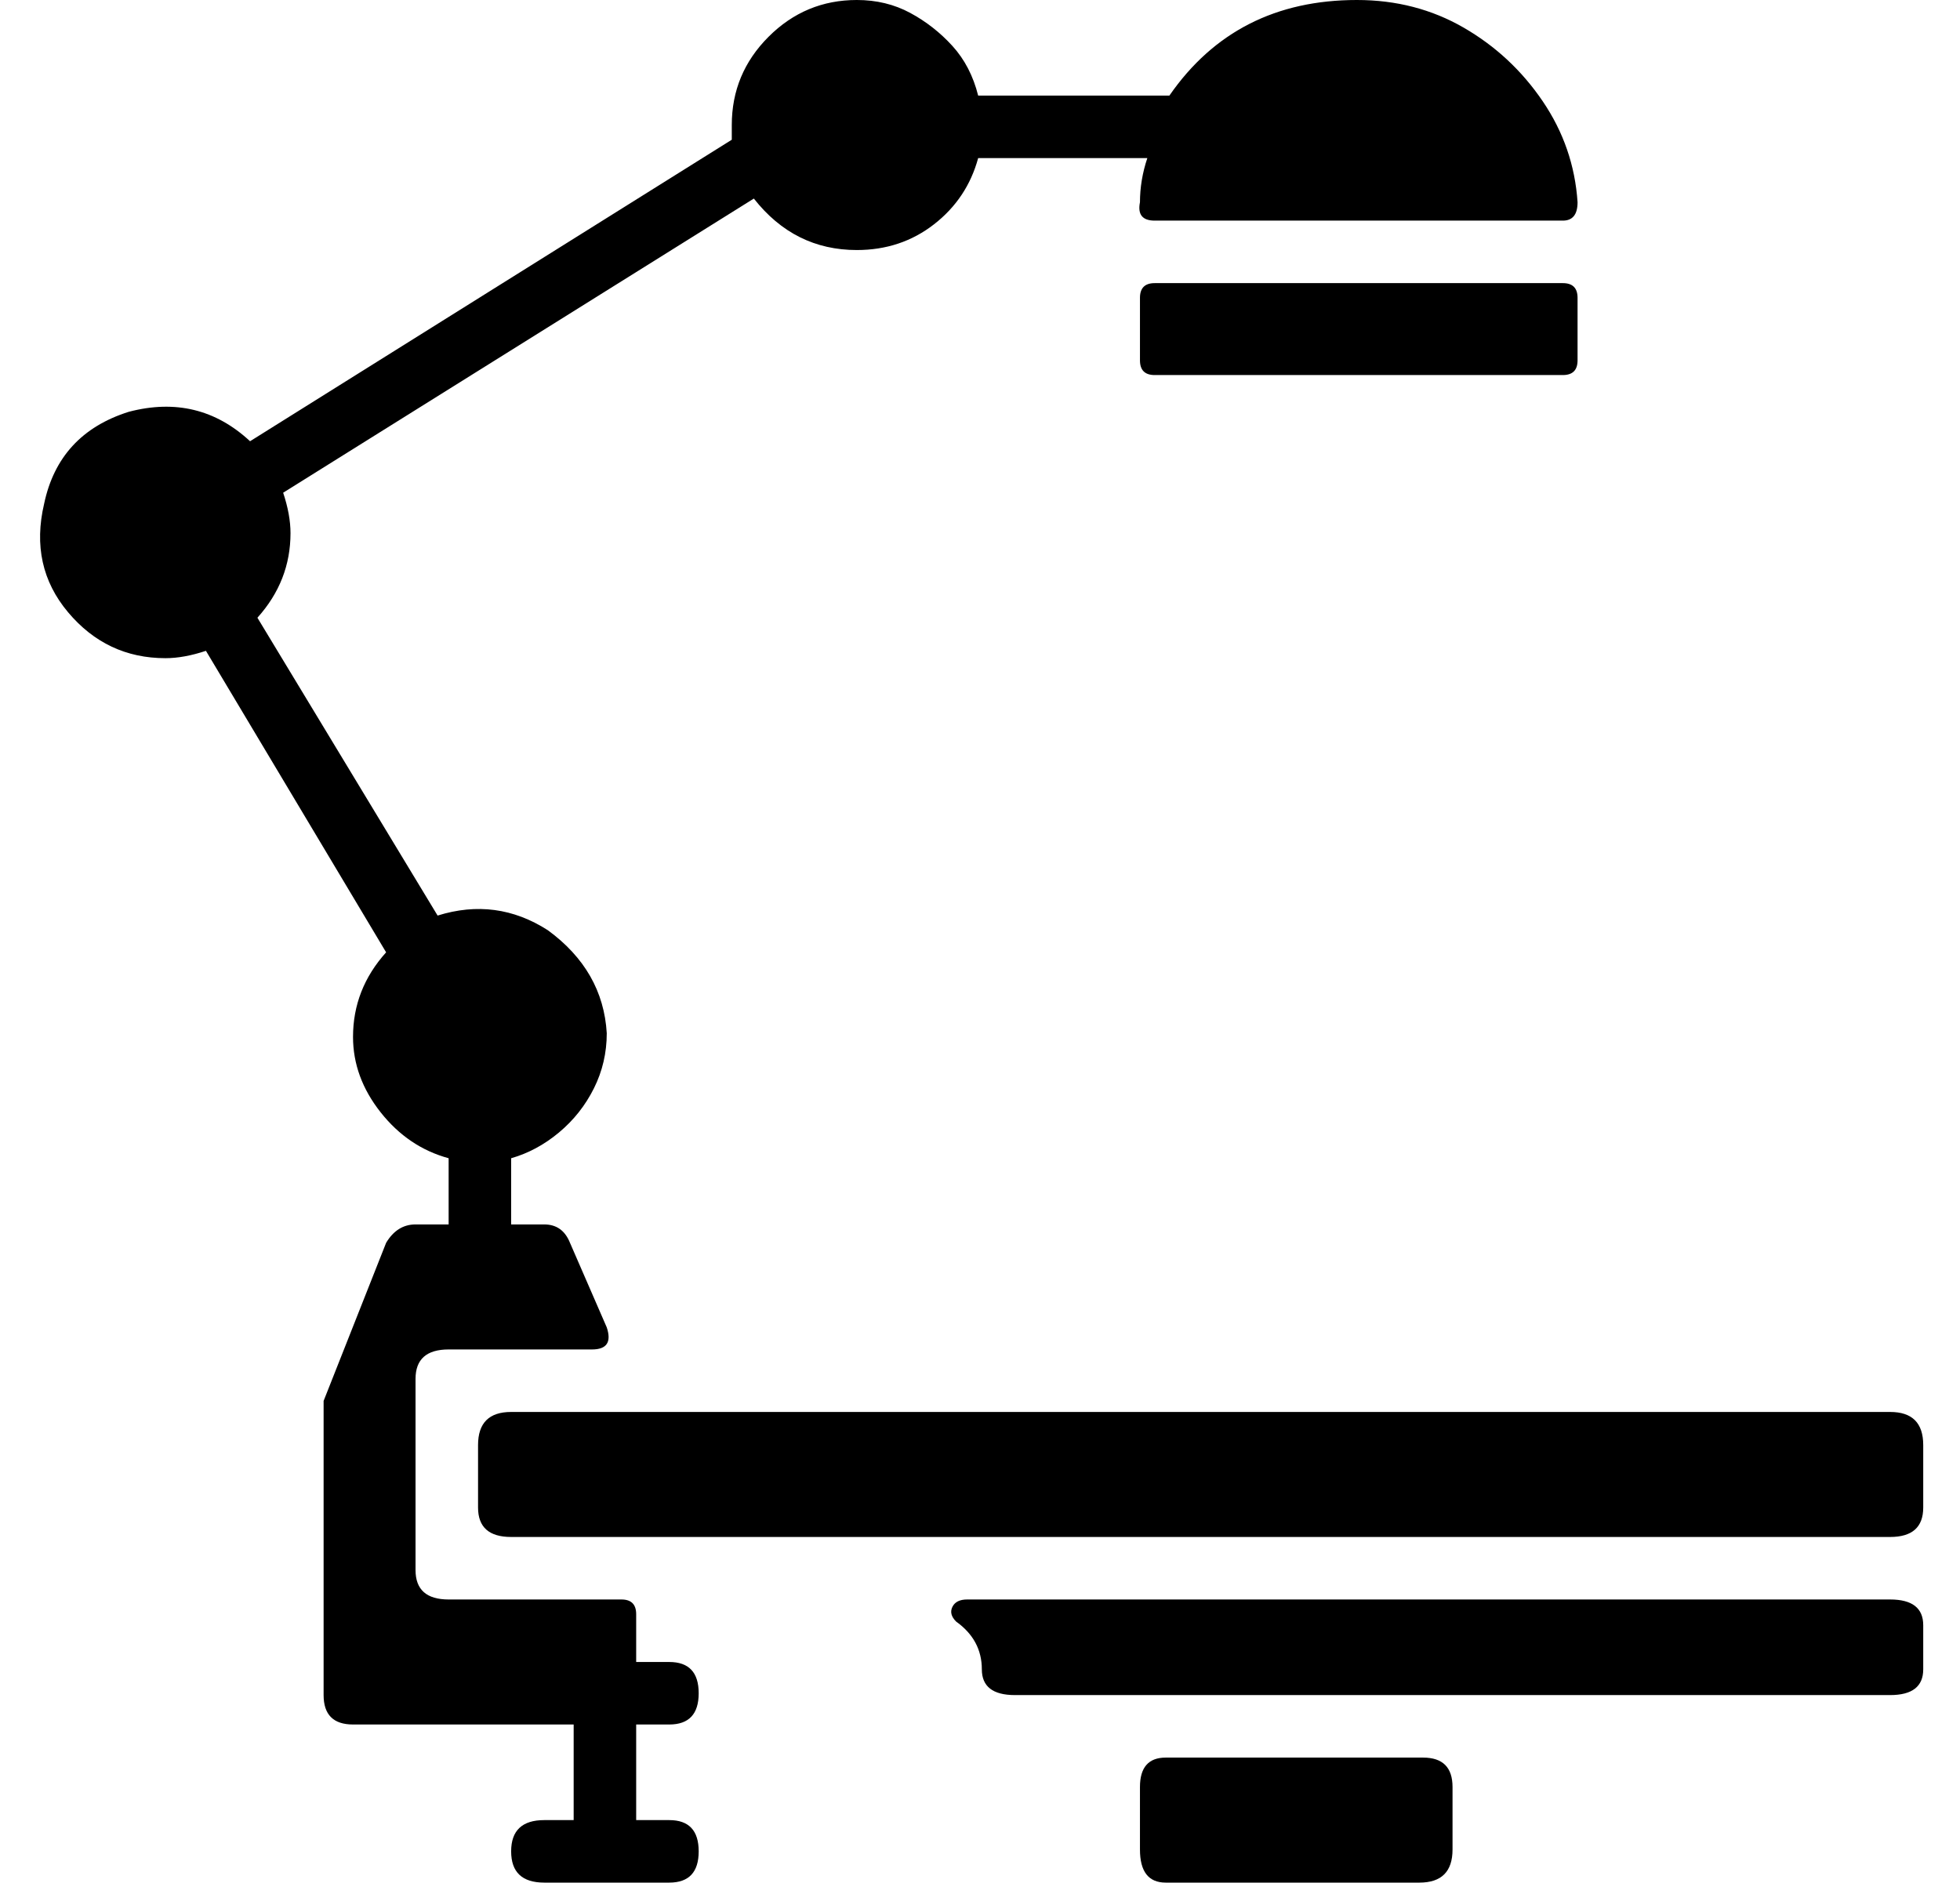 <?xml version="1.0" standalone="no"?>
<!DOCTYPE svg PUBLIC "-//W3C//DTD SVG 1.1//EN" "http://www.w3.org/Graphics/SVG/1.1/DTD/svg11.dtd" >
<svg xmlns="http://www.w3.org/2000/svg" xmlns:xlink="http://www.w3.org/1999/xlink" version="1.1" viewBox="-11 0 533 512">
  <g transform="matrix(1 0 0 -1 0 448)">
   <path fill="currentColor"
d="M358 448q16 0 29 -7.5t21.5 -20t9.5 -27.5q0 -5 -4 -5h-111q-5 0 -4 5q0 6 2 12h-46q-3 -11 -12 -18t-21 -7q-17 0 -28 14l-128 -80q2 -6 2 -11q0 -13 -9 -23l49 -81q16 5 30 -4q15 -11 16 -28q0 -8 -3.5 -15t-9.5 -12t-13 -7v-18h9q5 0 7 -5l10 -23q2 -6 -4 -6h-39
q-9 0 -9 -8v-52q0 -8 9 -8h47q4 0 4 -4v-13h9q8 0 8 -8.5t-8 -8.5h-9v-26h9q8 0 8 -8.5t-8 -8.5h-34q-9 0 -9 8.5t9 8.5h8v26h-60q-8 0 -8 8v77v2v1l17 43q3 5 8 5h9v18q-11 3 -18.5 12.5t-7.5 20.5q0 13 9 23l-49 82q-6 -2 -11 -2q-16 0 -26.5 12.5t-6.5 29.5q4 19 23 25
q19 5 33 -8l131 82v4q0 14 10 24t24 10q8 0 14.5 -3.5t11.5 -9t7 -13.5h52q18 26 51 26zM503 64q9 0 9 -9v-17q0 -8 -9 -8h-375q-9 0 -9 8v17q0 9 9 9h375zM376 -30q8 0 8 -8v-17q0 -9 -9 -9h-69q-7 0 -7 9v17q0 8 7 8h70zM503 13q9 0 9 -7v-12q0 -7 -9 -7h-238q-9 0 -9 7
q0 8 -7 13q-2 2 -1 4t4 2h251zM414 371q4 0 4 -4v-17q0 -4 -4 -4h-111q-4 0 -4 4v17q0 4 4 4h111z" />
  </g>

</svg>
